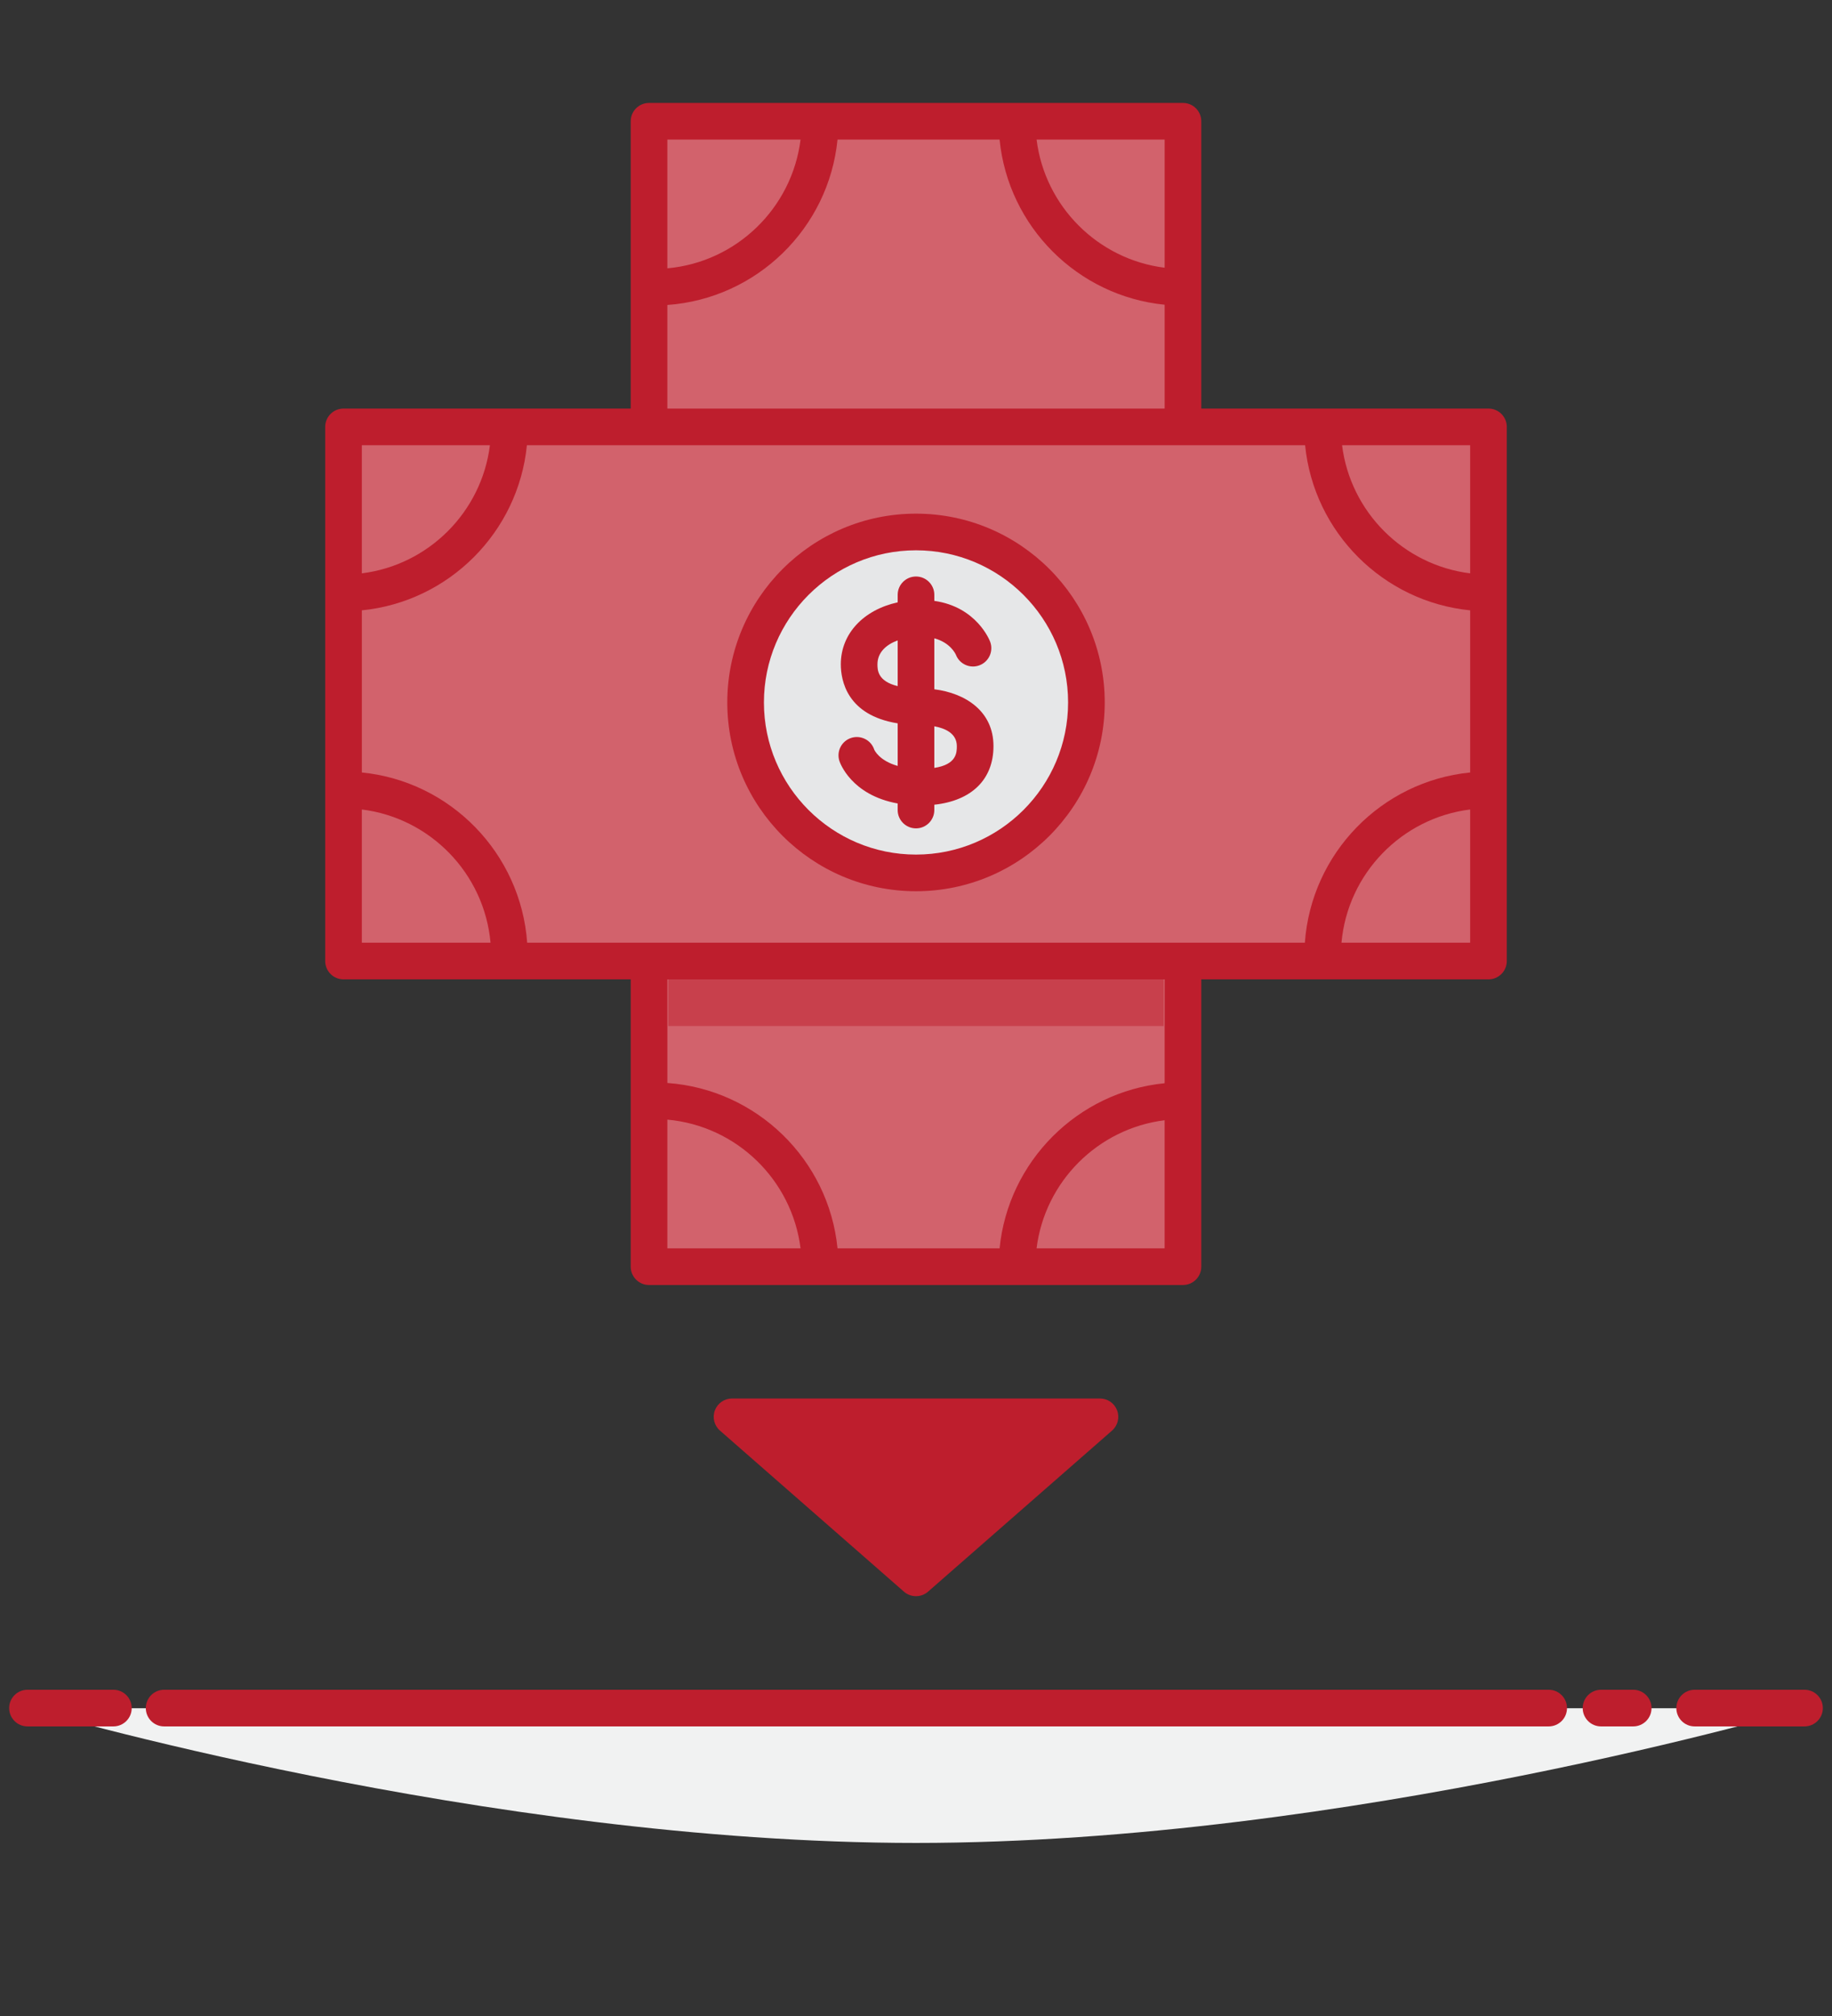 <?xml version="1.0" encoding="utf-8"?>
<!-- Generator: Adobe Illustrator 15.1.0, SVG Export Plug-In . SVG Version: 6.00 Build 0)  -->
<!DOCTYPE svg PUBLIC "-//W3C//DTD SVG 1.1//EN" "http://www.w3.org/Graphics/SVG/1.1/DTD/svg11.dtd">
<svg version="1.1" id="Layer_1" xmlns="http://www.w3.org/2000/svg" xmlns:xlink="http://www.w3.org/1999/xlink" x="0px" y="0px"
	 width="200px" height="220px" viewBox="0 -20 200 220" enable-background="new 0 -20 200 220" xml:space="preserve">
<rect x="0" y="-20" width="200" height="220" fill="#333333" stroke="none"/>
<g>
	<rect x="70.855" y="-6.767" fill="#D2626C" width="58.288" height="124.996"/>
	<rect x="72.956" y="79.372" fill="#C8404C" width="54.087" height="12.594"/>
	<g>
		<path fill="#BE1E2D" d="M129.145-8.766h-58.29c-1.104,0-2,0.895-2,2v124.995c0,1.104,0.896,2,2,2h58.29c1.104,0,2-0.896,2-2
			V-6.766C131.145-7.871,130.249-8.766,129.145-8.766 M72.855,13.281c9.758-0.698,17.617-8.363,18.576-18.047h17.694
			c0.941,9.501,8.518,17.077,18.02,18.019v84.956c-9.502,0.941-17.076,8.518-18.02,18.02H91.432
			c-0.959-9.685-8.818-17.351-18.576-18.047L72.855,13.281L72.855,13.281z M127.145,9.216c-7.289-0.908-13.074-6.693-13.981-13.982
			h13.981V9.216z M87.396-4.766C86.465,2.709,80.407,8.607,72.855,9.281V-4.766H87.396z M72.855,102.182
			c7.552,0.674,13.609,6.571,14.541,14.047H72.855V102.182z M113.162,116.229c0.908-7.291,6.693-13.074,13.982-13.981v13.981
			H113.162z"/>
		<path fill="#FFFFFF" d="M99.075,74.333c-10.274,0-18.603-8.328-18.603-18.602S88.8,37.129,99.075,37.129
			c10.272,0,18.602,8.328,18.602,18.602S109.35,74.333,99.075,74.333"/>
		<path fill="#BE1E2D" d="M99.075,76.333c-11.36,0-20.603-9.241-20.603-20.602s9.242-20.603,20.603-20.603
			c11.36,0,20.603,9.242,20.603,20.603S110.436,76.333,99.075,76.333 M99.075,39.128c-9.155,0-16.603,7.448-16.603,16.603
			c0,9.153,7.447,16.602,16.603,16.602c9.153,0,16.603-7.448,16.603-16.602C115.678,46.576,108.229,39.128,99.075,39.128"/>
		<path fill="#006838" d="M90.005,54.774c0.274-2.676,1.229-5.326,2.704-7.374l3.632,2.458c-1.229,1.748-1.966,3.387-2.239,5.08
			h3.278c1.01-4.397,2.513-6.637,5.897-6.637h0.057c3.223,0,5.462,2.349,5.764,6.528h1.557v2.841h-1.639
			c-0.246,2.239-1.012,4.124-2.131,5.762l-3.66-2.238c0.793-1.119,1.338-2.43,1.639-3.659h-3.168
			c-1.01,4.342-2.566,6.526-5.954,6.526h-0.055c-3.332,0-5.381-2.567-5.736-6.445h-2.676v-2.841L90.005,54.774L90.005,54.774z
			 M105.107,54.966c-0.107-1.339-0.653-1.858-1.363-1.858h-0.057c-0.709,0-1.119,0.383-1.529,1.858H105.107z M95.33,59.336h0.055
			c0.738,0,1.148-0.41,1.559-1.83h-3.006C94.074,58.763,94.539,59.336,95.33,59.336"/>
		<path fill="#BE1E2D" d="M107.463,66.131l-5.595-3.424c-1.195,1.928-3.058,3.354-6.128,3.354c-3.811,0-6.553-2.424-7.492-6.446
			h-2.975v-6.84h3.017c0.491-2.412,1.458-4.686,2.796-6.542l1.135-1.576l5.795,3.92c1.178-1.359,2.843-2.275,5.263-2.275
			c3.841,0,6.647,2.506,7.545,6.528h1.83v6.841h-1.955c-0.409,1.746-1.135,3.385-2.162,4.891L107.463,66.131z M92.201,58.939
			c0.406,1.528,1.343,3.122,3.484,3.122c1.612,0,2.989-0.375,4.062-4.98l0.025-0.114h-0.246l0.704-2.535
			c0.254-0.909,0.924-3.322,3.458-3.322c1.354,0,2.806,0.757,3.279,2.811c-0.312-1.666-1.195-3.619-3.636-3.619
			c-1.576,0-2.924,0.383-4.004,5.086l-0.028,0.119H99.6l-0.736,2.554c-0.258,0.896-0.943,3.276-3.479,3.276h-0.054
			C94.727,61.336,92.921,61.143,92.201,58.939 M105.928,60.501l0.239,0.148c0.451-1.001,0.735-2.059,0.858-3.197l0.055-0.486h-0.02
			l-0.256,1.043C106.641,58.683,106.369,59.561,105.928,60.501 M91.939,55.506h0.045l0.143-0.886
			c0.225-1.395,0.717-2.778,1.495-4.187l-0.284-0.192c-0.701,1.435-1.175,3.083-1.344,4.737L91.939,55.506z"/>
		<rect x="37.502" y="26.587" fill="#D2626C" width="124.995" height="58.289"/>
		<path fill="#BE1E2D" d="M162.497,24.586H37.502c-1.104,0-2,0.895-2,2v58.289c0,1.104,0.896,2,2,2h124.995c1.104,0,2-0.896,2-2
			V26.586C164.497,25.481,163.602,24.586,162.497,24.586 M39.502,46.605c9.501-0.942,17.078-8.518,18.02-18.019h84.957
			c0.941,9.501,8.519,17.077,18.02,18.019v17.693c-9.684,0.961-17.35,8.818-18.047,18.576h-84.9
			c-0.699-9.758-8.365-17.615-18.049-18.576V46.605z M160.497,42.568c-7.29-0.908-13.075-6.693-13.983-13.982h13.983V42.568z
			 M53.485,28.586c-0.908,7.289-6.693,13.074-13.983,13.982V28.586H53.485z M39.502,68.336c7.477,0.93,13.374,6.988,14.049,14.539
			H39.502V68.336z M146.45,82.875c0.674-7.551,6.571-13.609,14.047-14.539v14.539H146.45z"/>
		<path fill="#E6E7E8" d="M118.604,56.656c0,10.274-8.328,18.602-18.604,18.602c-10.273,0-18.602-8.328-18.602-18.602
			c0-10.274,8.329-18.602,18.602-18.602C110.273,38.054,118.604,46.382,118.604,56.656"/>
		<path fill="#BE1E2D" d="M100,77.258c-11.359,0-20.602-9.242-20.602-20.602c0-11.361,9.242-20.603,20.602-20.603
			c11.359,0,20.604,9.242,20.604,20.603C120.604,68.016,111.359,77.258,100,77.258 M100,40.053c-9.154,0-16.602,7.448-16.602,16.603
			c0,9.154,7.447,16.602,16.602,16.602c9.154,0,16.604-7.447,16.604-16.602C116.604,47.501,109.154,40.053,100,40.053"/>
		<path fill="#BE1E2D" d="M121.956,133.91c-0.293-0.779-1.039-1.297-1.872-1.297H79.915c-0.833,0-1.579,0.518-1.872,1.297
			s-0.072,1.658,0.557,2.208l20.084,17.575c0.377,0.33,0.847,0.494,1.316,0.494s0.939-0.164,1.316-0.494l20.084-17.575
			C122.027,135.568,122.249,134.689,121.956,133.91"/>
		<path fill="#F1F2F2" d="M3,166.416h194c0,0-49.891,14.698-97,14.698C52.891,181.114,3,166.416,3,166.416"/>
		<path fill="#BE1E2D" d="M197,168.398h-11.993c-1.104,0-2-0.896-2-2c0-1.104,0.896-2,2-2H197c1.104,0,2,0.896,2,2
			S198.104,168.398,197,168.398"/>
		<path fill="#BE1E2D" d="M178.298,168.398h-3.514c-1.104,0-2-0.896-2-2c0-1.104,0.896-2,2-2h3.514c1.104,0,2,0.896,2,2
			S179.402,168.398,178.298,168.398"/>
		<path fill="#BE1E2D" d="M169.07,168.398H17.918c-1.104,0-2-0.896-2-2c0-1.104,0.896-2,2-2H169.07c1.104,0,2,0.896,2,2
			S170.176,168.398,169.07,168.398"/>
		<path fill="#BE1E2D" d="M12.379,168.398H3c-1.104,0-2-0.896-2-2c0-1.104,0.896-2,2-2h9.379c1.104,0,2,0.896,2,2
			S13.482,168.398,12.379,168.398"/>
		<path fill="#BE1E2D" d="M108.458,61.422c0-3.809-3.052-5.774-6.458-6.203v-5.561c1.698,0.459,2.283,1.623,2.361,1.805
			c0.397,1.016,1.539,1.527,2.562,1.142c1.035-0.387,1.56-1.539,1.173-2.573c-0.062-0.17-1.49-3.802-6.096-4.459v-0.66
			c0-1.105-0.896-2-2-2c-1.105,0-2,0.895-2,2v0.82c-3.711,0.813-6.208,3.405-6.208,6.76c0,1.755,0.665,5.557,6.208,6.444v4.646
			c-2.043-0.577-2.545-1.749-2.557-1.771c-0.34-1.05-1.467-1.622-2.52-1.285c-1.05,0.341-1.626,1.468-1.285,2.519
			c0.057,0.173,1.273,3.715,6.361,4.635v0.717c0,1.104,0.895,2,2,2c1.104,0,2-0.896,2-2v-0.582
			C106.07,67.378,108.458,65.061,108.458,61.422 M95.792,52.493c0-1.29,0.944-2.144,2.208-2.608v4.989
			C95.802,54.343,95.792,53.103,95.792,52.493 M102,63.798v-4.54c1.152,0.212,2.458,0.759,2.458,2.164
			C104.458,62.109,104.45,63.429,102,63.798"/>
	</g>
</g>
</svg>
